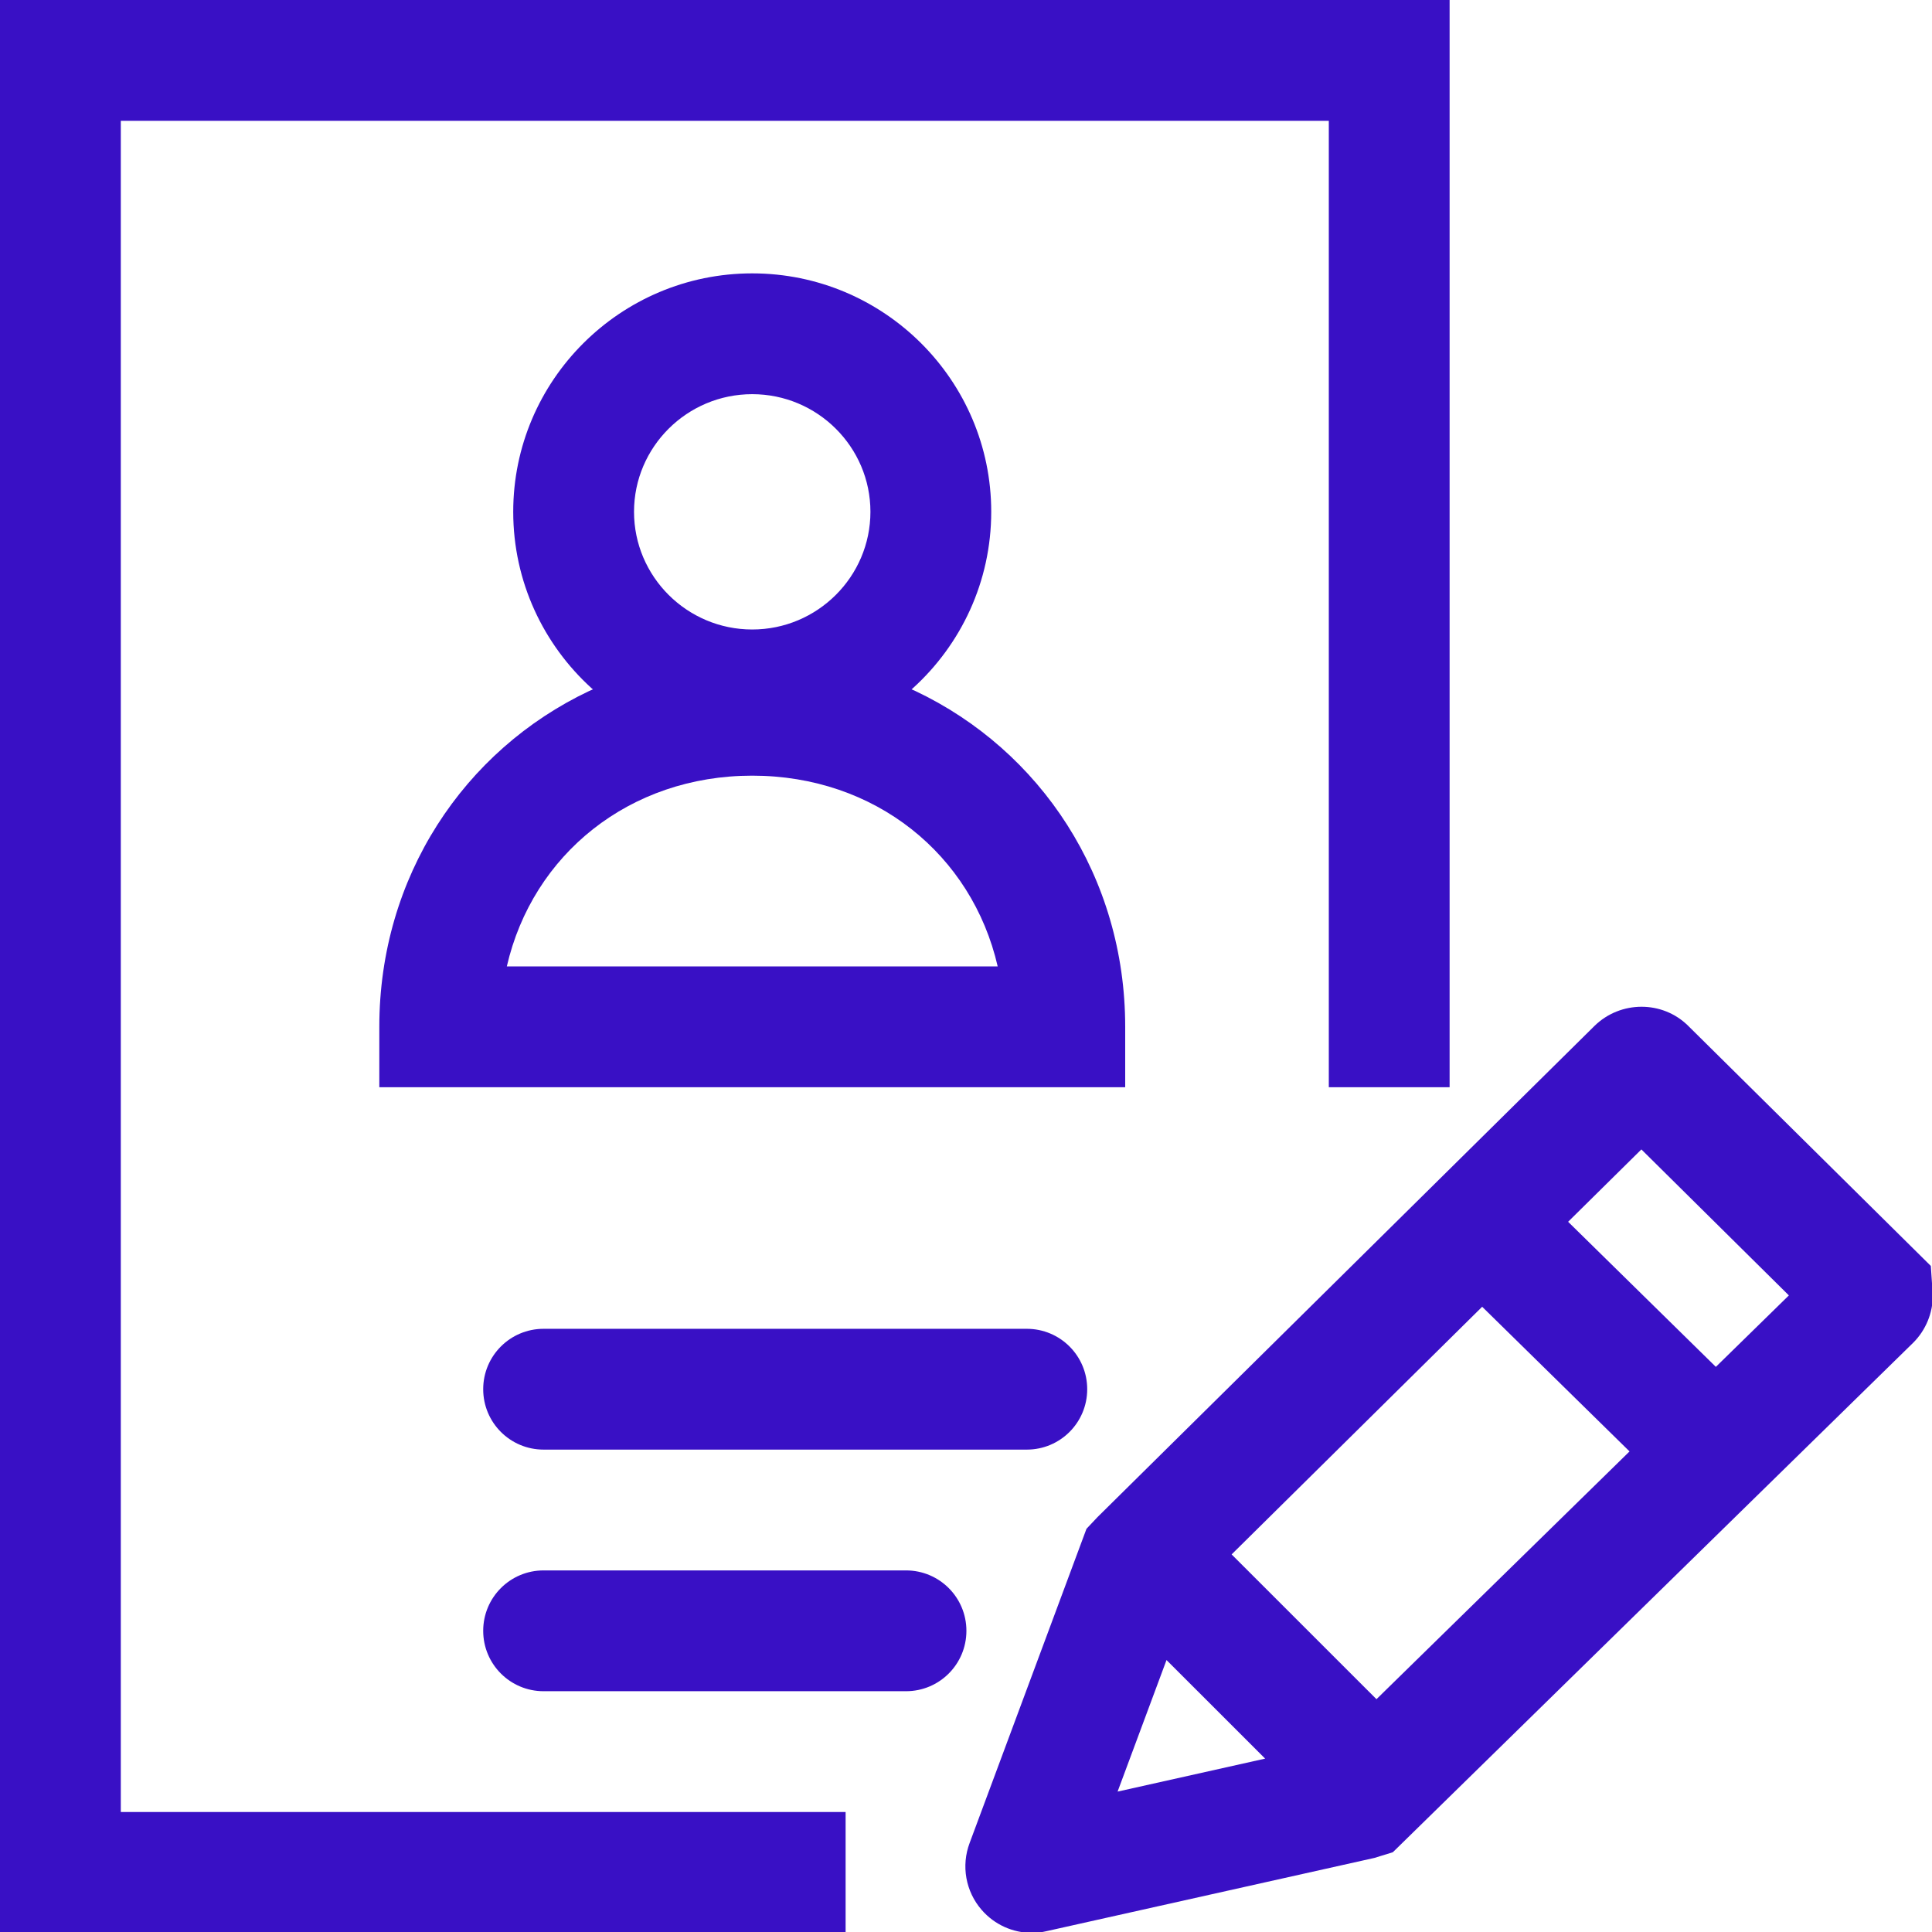 <?xml version="1.0" encoding="utf-8"?>
<svg xmlns="http://www.w3.org/2000/svg" height="19" width="19" viewBox="0 0 19 19">
  <g>
    <path id="path1" transform="rotate(0,9.5,9.5) translate(0,0) scale(0.594,0.594)  " fill="#3910C5" d="M19.313,27.484L18.503,29.662 20.946,29.116z M9,26L15,26C15.553,26 16,26.447 16,27 16,27.553 15.553,28 15,28L9,28C8.447,28 8,27.553 8,27 8,26.447 8.447,26 9,26z M9,22L17,22C17.553,22 18,22.447 18,23 18,23.553 17.553,24 17,24L9,24C8.447,24 8,23.553 8,23 8,22.447 8.447,22 9,22z M24.539,21.635L20.391,25.735 22.789,28.132 26.979,24.03z M27.175,19.03L25.962,20.228 28.408,22.63 29.617,21.447z M27.174,16.668C27.454,16.667,27.733,16.771,27.945,16.979L31.967,20.959 32,21.443C32.002,21.736,31.884,22.022,31.677,22.229L23.06,30.666 22.755,30.76 17.325,31.973C17.245,31.992 17.164,32.001 17.085,32.001 16.769,32.001 16.464,31.865 16.252,31.62 15.987,31.315 15.911,30.89 16.054,30.511L17.988,25.311 18.171,25.117 26.4,16.984C26.615,16.774,26.895,16.669,27.174,16.668z M12.454,12.842C10.423,12.842,8.818,14.145,8.391,16L16.518,16C16.091,14.145,14.486,12.842,12.454,12.842z M12.454,6.526C11.375,6.526 10.497,7.4 10.497,8.473 10.497,9.547 11.375,10.422 12.454,10.422 13.533,10.422 14.411,9.547 14.411,8.473 14.411,7.4 13.533,6.526 12.454,6.526z M12.454,4.526C14.636,4.526 16.411,6.297 16.411,8.473 16.411,9.63 15.91,10.672 15.113,11.395L15.092,11.413 15.154,11.44C17.228,12.423,18.629,14.518,18.629,17L18.629,18 6.28,18 6.28,17C6.28,14.518,7.681,12.423,9.755,11.44L9.816,11.413 9.795,11.395C8.998,10.672 8.497,9.63 8.497,8.473 8.497,6.297 10.272,4.526 12.454,4.526z M0,0L24,0 24,18 22,18 22,2 2,2 2,30 14,30 14,32 0,32z" />
  </g>
</svg>

